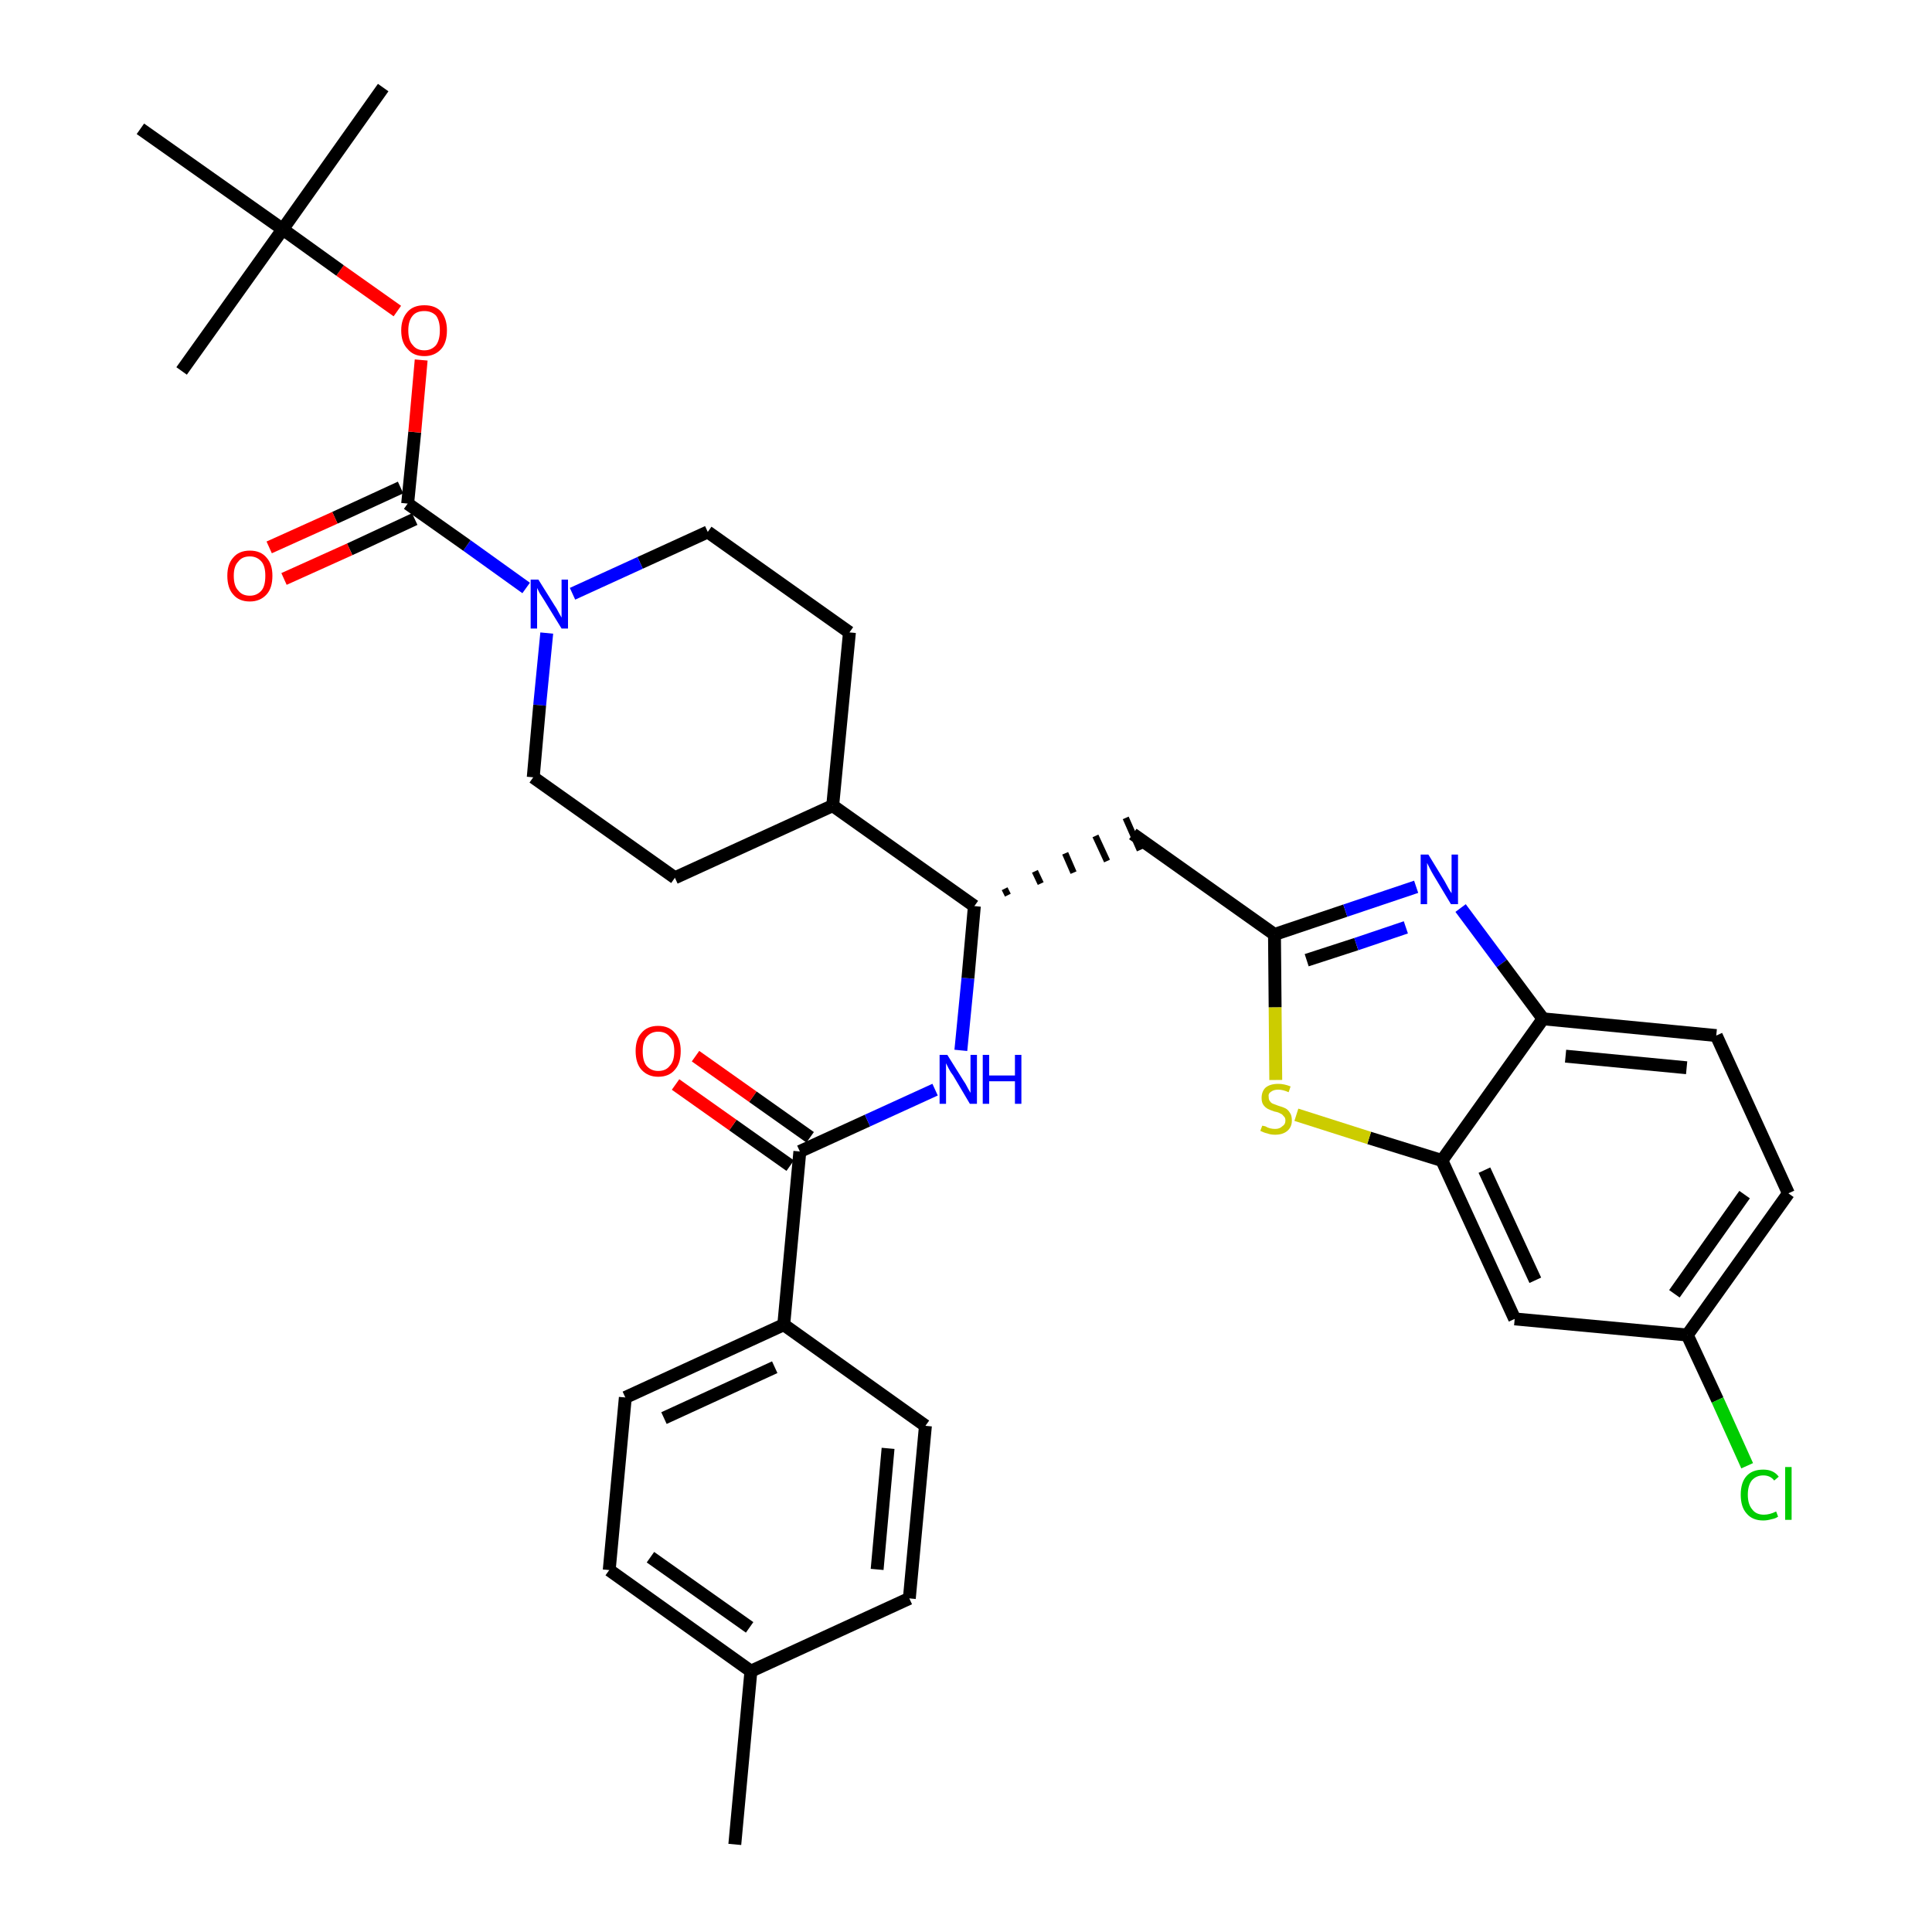 <?xml version='1.0' encoding='iso-8859-1'?>
<svg version='1.1' baseProfile='full'
              xmlns='http://www.w3.org/2000/svg'
                      xmlns:rdkit='http://www.rdkit.org/xml'
                      xmlns:xlink='http://www.w3.org/1999/xlink'
                  xml:space='preserve'
width='300px' height='300px' viewBox='0 0 300 300'>
<!-- END OF HEADER -->
<path class='bond-0 atom-0 atom-1' d='M 114.1,286.4 L 116.6,259.5' style='fill:none;fill-rule:evenodd;stroke:#000000;stroke-width:2.0px;stroke-linecap:butt;stroke-linejoin:miter;stroke-opacity:1' />
<path class='bond-1 atom-1 atom-2' d='M 116.6,259.5 L 94.6,243.8' style='fill:none;fill-rule:evenodd;stroke:#000000;stroke-width:2.0px;stroke-linecap:butt;stroke-linejoin:miter;stroke-opacity:1' />
<path class='bond-1 atom-1 atom-2' d='M 116.4,252.7 L 101.0,241.8' style='fill:none;fill-rule:evenodd;stroke:#000000;stroke-width:2.0px;stroke-linecap:butt;stroke-linejoin:miter;stroke-opacity:1' />
<path class='bond-34 atom-34 atom-1' d='M 141.2,248.2 L 116.6,259.5' style='fill:none;fill-rule:evenodd;stroke:#000000;stroke-width:2.0px;stroke-linecap:butt;stroke-linejoin:miter;stroke-opacity:1' />
<path class='bond-2 atom-2 atom-3' d='M 94.6,243.8 L 97.1,217.0' style='fill:none;fill-rule:evenodd;stroke:#000000;stroke-width:2.0px;stroke-linecap:butt;stroke-linejoin:miter;stroke-opacity:1' />
<path class='bond-3 atom-3 atom-4' d='M 97.1,217.0 L 121.7,205.7' style='fill:none;fill-rule:evenodd;stroke:#000000;stroke-width:2.0px;stroke-linecap:butt;stroke-linejoin:miter;stroke-opacity:1' />
<path class='bond-3 atom-3 atom-4' d='M 103.1,220.2 L 120.3,212.3' style='fill:none;fill-rule:evenodd;stroke:#000000;stroke-width:2.0px;stroke-linecap:butt;stroke-linejoin:miter;stroke-opacity:1' />
<path class='bond-4 atom-4 atom-5' d='M 121.7,205.7 L 124.2,178.8' style='fill:none;fill-rule:evenodd;stroke:#000000;stroke-width:2.0px;stroke-linecap:butt;stroke-linejoin:miter;stroke-opacity:1' />
<path class='bond-32 atom-4 atom-33' d='M 121.7,205.7 L 143.7,221.4' style='fill:none;fill-rule:evenodd;stroke:#000000;stroke-width:2.0px;stroke-linecap:butt;stroke-linejoin:miter;stroke-opacity:1' />
<path class='bond-5 atom-5 atom-6' d='M 125.8,176.6 L 116.9,170.3' style='fill:none;fill-rule:evenodd;stroke:#000000;stroke-width:2.0px;stroke-linecap:butt;stroke-linejoin:miter;stroke-opacity:1' />
<path class='bond-5 atom-5 atom-6' d='M 116.9,170.3 L 108.0,164.0' style='fill:none;fill-rule:evenodd;stroke:#FF0000;stroke-width:2.0px;stroke-linecap:butt;stroke-linejoin:miter;stroke-opacity:1' />
<path class='bond-5 atom-5 atom-6' d='M 122.7,181.0 L 113.8,174.7' style='fill:none;fill-rule:evenodd;stroke:#000000;stroke-width:2.0px;stroke-linecap:butt;stroke-linejoin:miter;stroke-opacity:1' />
<path class='bond-5 atom-5 atom-6' d='M 113.8,174.7 L 104.9,168.4' style='fill:none;fill-rule:evenodd;stroke:#FF0000;stroke-width:2.0px;stroke-linecap:butt;stroke-linejoin:miter;stroke-opacity:1' />
<path class='bond-6 atom-5 atom-7' d='M 124.2,178.8 L 134.7,174.0' style='fill:none;fill-rule:evenodd;stroke:#000000;stroke-width:2.0px;stroke-linecap:butt;stroke-linejoin:miter;stroke-opacity:1' />
<path class='bond-6 atom-5 atom-7' d='M 134.7,174.0 L 145.2,169.2' style='fill:none;fill-rule:evenodd;stroke:#0000FF;stroke-width:2.0px;stroke-linecap:butt;stroke-linejoin:miter;stroke-opacity:1' />
<path class='bond-7 atom-7 atom-8' d='M 149.2,163.1 L 150.3,151.9' style='fill:none;fill-rule:evenodd;stroke:#0000FF;stroke-width:2.0px;stroke-linecap:butt;stroke-linejoin:miter;stroke-opacity:1' />
<path class='bond-7 atom-7 atom-8' d='M 150.3,151.9 L 151.3,140.7' style='fill:none;fill-rule:evenodd;stroke:#000000;stroke-width:2.0px;stroke-linecap:butt;stroke-linejoin:miter;stroke-opacity:1' />
<path class='bond-8 atom-8 atom-9' d='M 156.5,139.0 L 156.0,138.0' style='fill:none;fill-rule:evenodd;stroke:#000000;stroke-width:1.0px;stroke-linecap:butt;stroke-linejoin:miter;stroke-opacity:1' />
<path class='bond-8 atom-8 atom-9' d='M 161.6,137.2 L 160.7,135.3' style='fill:none;fill-rule:evenodd;stroke:#000000;stroke-width:1.0px;stroke-linecap:butt;stroke-linejoin:miter;stroke-opacity:1' />
<path class='bond-8 atom-8 atom-9' d='M 166.7,135.5 L 165.4,132.5' style='fill:none;fill-rule:evenodd;stroke:#000000;stroke-width:1.0px;stroke-linecap:butt;stroke-linejoin:miter;stroke-opacity:1' />
<path class='bond-8 atom-8 atom-9' d='M 171.9,133.7 L 170.1,129.8' style='fill:none;fill-rule:evenodd;stroke:#000000;stroke-width:1.0px;stroke-linecap:butt;stroke-linejoin:miter;stroke-opacity:1' />
<path class='bond-8 atom-8 atom-9' d='M 177.0,132.0 L 174.8,127.0' style='fill:none;fill-rule:evenodd;stroke:#000000;stroke-width:1.0px;stroke-linecap:butt;stroke-linejoin:miter;stroke-opacity:1' />
<path class='bond-19 atom-8 atom-20' d='M 151.3,140.7 L 129.3,125.1' style='fill:none;fill-rule:evenodd;stroke:#000000;stroke-width:2.0px;stroke-linecap:butt;stroke-linejoin:miter;stroke-opacity:1' />
<path class='bond-9 atom-9 atom-10' d='M 175.9,129.5 L 197.9,145.1' style='fill:none;fill-rule:evenodd;stroke:#000000;stroke-width:2.0px;stroke-linecap:butt;stroke-linejoin:miter;stroke-opacity:1' />
<path class='bond-10 atom-10 atom-11' d='M 197.9,145.1 L 208.9,141.4' style='fill:none;fill-rule:evenodd;stroke:#000000;stroke-width:2.0px;stroke-linecap:butt;stroke-linejoin:miter;stroke-opacity:1' />
<path class='bond-10 atom-10 atom-11' d='M 208.9,141.4 L 219.9,137.7' style='fill:none;fill-rule:evenodd;stroke:#0000FF;stroke-width:2.0px;stroke-linecap:butt;stroke-linejoin:miter;stroke-opacity:1' />
<path class='bond-10 atom-10 atom-11' d='M 202.9,149.1 L 210.6,146.6' style='fill:none;fill-rule:evenodd;stroke:#000000;stroke-width:2.0px;stroke-linecap:butt;stroke-linejoin:miter;stroke-opacity:1' />
<path class='bond-10 atom-10 atom-11' d='M 210.6,146.6 L 218.3,144.0' style='fill:none;fill-rule:evenodd;stroke:#0000FF;stroke-width:2.0px;stroke-linecap:butt;stroke-linejoin:miter;stroke-opacity:1' />
<path class='bond-35 atom-19 atom-10' d='M 198.1,167.7 L 198.0,156.4' style='fill:none;fill-rule:evenodd;stroke:#CCCC00;stroke-width:2.0px;stroke-linecap:butt;stroke-linejoin:miter;stroke-opacity:1' />
<path class='bond-35 atom-19 atom-10' d='M 198.0,156.4 L 197.9,145.1' style='fill:none;fill-rule:evenodd;stroke:#000000;stroke-width:2.0px;stroke-linecap:butt;stroke-linejoin:miter;stroke-opacity:1' />
<path class='bond-11 atom-11 atom-12' d='M 226.8,141.0 L 233.2,149.6' style='fill:none;fill-rule:evenodd;stroke:#0000FF;stroke-width:2.0px;stroke-linecap:butt;stroke-linejoin:miter;stroke-opacity:1' />
<path class='bond-11 atom-11 atom-12' d='M 233.2,149.6 L 239.6,158.2' style='fill:none;fill-rule:evenodd;stroke:#000000;stroke-width:2.0px;stroke-linecap:butt;stroke-linejoin:miter;stroke-opacity:1' />
<path class='bond-12 atom-12 atom-13' d='M 239.6,158.2 L 266.5,160.8' style='fill:none;fill-rule:evenodd;stroke:#000000;stroke-width:2.0px;stroke-linecap:butt;stroke-linejoin:miter;stroke-opacity:1' />
<path class='bond-12 atom-12 atom-13' d='M 243.1,164.0 L 261.9,165.8' style='fill:none;fill-rule:evenodd;stroke:#000000;stroke-width:2.0px;stroke-linecap:butt;stroke-linejoin:miter;stroke-opacity:1' />
<path class='bond-37 atom-18 atom-12' d='M 223.9,180.2 L 239.6,158.2' style='fill:none;fill-rule:evenodd;stroke:#000000;stroke-width:2.0px;stroke-linecap:butt;stroke-linejoin:miter;stroke-opacity:1' />
<path class='bond-13 atom-13 atom-14' d='M 266.5,160.8 L 277.7,185.3' style='fill:none;fill-rule:evenodd;stroke:#000000;stroke-width:2.0px;stroke-linecap:butt;stroke-linejoin:miter;stroke-opacity:1' />
<path class='bond-14 atom-14 atom-15' d='M 277.7,185.3 L 262.0,207.3' style='fill:none;fill-rule:evenodd;stroke:#000000;stroke-width:2.0px;stroke-linecap:butt;stroke-linejoin:miter;stroke-opacity:1' />
<path class='bond-14 atom-14 atom-15' d='M 270.9,185.5 L 260.0,200.9' style='fill:none;fill-rule:evenodd;stroke:#000000;stroke-width:2.0px;stroke-linecap:butt;stroke-linejoin:miter;stroke-opacity:1' />
<path class='bond-15 atom-15 atom-16' d='M 262.0,207.3 L 266.7,217.4' style='fill:none;fill-rule:evenodd;stroke:#000000;stroke-width:2.0px;stroke-linecap:butt;stroke-linejoin:miter;stroke-opacity:1' />
<path class='bond-15 atom-15 atom-16' d='M 266.7,217.4 L 271.3,227.6' style='fill:none;fill-rule:evenodd;stroke:#00CC00;stroke-width:2.0px;stroke-linecap:butt;stroke-linejoin:miter;stroke-opacity:1' />
<path class='bond-16 atom-15 atom-17' d='M 262.0,207.3 L 235.2,204.8' style='fill:none;fill-rule:evenodd;stroke:#000000;stroke-width:2.0px;stroke-linecap:butt;stroke-linejoin:miter;stroke-opacity:1' />
<path class='bond-17 atom-17 atom-18' d='M 235.2,204.8 L 223.9,180.2' style='fill:none;fill-rule:evenodd;stroke:#000000;stroke-width:2.0px;stroke-linecap:butt;stroke-linejoin:miter;stroke-opacity:1' />
<path class='bond-17 atom-17 atom-18' d='M 238.4,198.8 L 230.5,181.7' style='fill:none;fill-rule:evenodd;stroke:#000000;stroke-width:2.0px;stroke-linecap:butt;stroke-linejoin:miter;stroke-opacity:1' />
<path class='bond-18 atom-18 atom-19' d='M 223.9,180.2 L 212.6,176.7' style='fill:none;fill-rule:evenodd;stroke:#000000;stroke-width:2.0px;stroke-linecap:butt;stroke-linejoin:miter;stroke-opacity:1' />
<path class='bond-18 atom-18 atom-19' d='M 212.6,176.7 L 201.3,173.1' style='fill:none;fill-rule:evenodd;stroke:#CCCC00;stroke-width:2.0px;stroke-linecap:butt;stroke-linejoin:miter;stroke-opacity:1' />
<path class='bond-20 atom-20 atom-21' d='M 129.3,125.1 L 131.9,98.2' style='fill:none;fill-rule:evenodd;stroke:#000000;stroke-width:2.0px;stroke-linecap:butt;stroke-linejoin:miter;stroke-opacity:1' />
<path class='bond-36 atom-32 atom-20' d='M 104.8,136.3 L 129.3,125.1' style='fill:none;fill-rule:evenodd;stroke:#000000;stroke-width:2.0px;stroke-linecap:butt;stroke-linejoin:miter;stroke-opacity:1' />
<path class='bond-21 atom-21 atom-22' d='M 131.9,98.2 L 109.9,82.6' style='fill:none;fill-rule:evenodd;stroke:#000000;stroke-width:2.0px;stroke-linecap:butt;stroke-linejoin:miter;stroke-opacity:1' />
<path class='bond-22 atom-22 atom-23' d='M 109.9,82.6 L 99.4,87.4' style='fill:none;fill-rule:evenodd;stroke:#000000;stroke-width:2.0px;stroke-linecap:butt;stroke-linejoin:miter;stroke-opacity:1' />
<path class='bond-22 atom-22 atom-23' d='M 99.4,87.4 L 88.9,92.2' style='fill:none;fill-rule:evenodd;stroke:#0000FF;stroke-width:2.0px;stroke-linecap:butt;stroke-linejoin:miter;stroke-opacity:1' />
<path class='bond-23 atom-23 atom-24' d='M 81.7,91.3 L 72.5,84.7' style='fill:none;fill-rule:evenodd;stroke:#0000FF;stroke-width:2.0px;stroke-linecap:butt;stroke-linejoin:miter;stroke-opacity:1' />
<path class='bond-23 atom-23 atom-24' d='M 72.5,84.7 L 63.3,78.2' style='fill:none;fill-rule:evenodd;stroke:#000000;stroke-width:2.0px;stroke-linecap:butt;stroke-linejoin:miter;stroke-opacity:1' />
<path class='bond-30 atom-23 atom-31' d='M 84.9,98.3 L 83.8,109.5' style='fill:none;fill-rule:evenodd;stroke:#0000FF;stroke-width:2.0px;stroke-linecap:butt;stroke-linejoin:miter;stroke-opacity:1' />
<path class='bond-30 atom-23 atom-31' d='M 83.8,109.5 L 82.8,120.7' style='fill:none;fill-rule:evenodd;stroke:#000000;stroke-width:2.0px;stroke-linecap:butt;stroke-linejoin:miter;stroke-opacity:1' />
<path class='bond-24 atom-24 atom-25' d='M 62.2,75.7 L 52.0,80.4' style='fill:none;fill-rule:evenodd;stroke:#000000;stroke-width:2.0px;stroke-linecap:butt;stroke-linejoin:miter;stroke-opacity:1' />
<path class='bond-24 atom-24 atom-25' d='M 52.0,80.4 L 41.8,85.0' style='fill:none;fill-rule:evenodd;stroke:#FF0000;stroke-width:2.0px;stroke-linecap:butt;stroke-linejoin:miter;stroke-opacity:1' />
<path class='bond-24 atom-24 atom-25' d='M 64.4,80.6 L 54.3,85.3' style='fill:none;fill-rule:evenodd;stroke:#000000;stroke-width:2.0px;stroke-linecap:butt;stroke-linejoin:miter;stroke-opacity:1' />
<path class='bond-24 atom-24 atom-25' d='M 54.3,85.3 L 44.1,89.9' style='fill:none;fill-rule:evenodd;stroke:#FF0000;stroke-width:2.0px;stroke-linecap:butt;stroke-linejoin:miter;stroke-opacity:1' />
<path class='bond-25 atom-24 atom-26' d='M 63.3,78.2 L 64.4,67.1' style='fill:none;fill-rule:evenodd;stroke:#000000;stroke-width:2.0px;stroke-linecap:butt;stroke-linejoin:miter;stroke-opacity:1' />
<path class='bond-25 atom-24 atom-26' d='M 64.4,67.1 L 65.4,55.9' style='fill:none;fill-rule:evenodd;stroke:#FF0000;stroke-width:2.0px;stroke-linecap:butt;stroke-linejoin:miter;stroke-opacity:1' />
<path class='bond-26 atom-26 atom-27' d='M 61.7,48.3 L 52.8,42.0' style='fill:none;fill-rule:evenodd;stroke:#FF0000;stroke-width:2.0px;stroke-linecap:butt;stroke-linejoin:miter;stroke-opacity:1' />
<path class='bond-26 atom-26 atom-27' d='M 52.8,42.0 L 43.9,35.6' style='fill:none;fill-rule:evenodd;stroke:#000000;stroke-width:2.0px;stroke-linecap:butt;stroke-linejoin:miter;stroke-opacity:1' />
<path class='bond-27 atom-27 atom-28' d='M 43.9,35.6 L 59.5,13.6' style='fill:none;fill-rule:evenodd;stroke:#000000;stroke-width:2.0px;stroke-linecap:butt;stroke-linejoin:miter;stroke-opacity:1' />
<path class='bond-28 atom-27 atom-29' d='M 43.9,35.6 L 28.2,57.6' style='fill:none;fill-rule:evenodd;stroke:#000000;stroke-width:2.0px;stroke-linecap:butt;stroke-linejoin:miter;stroke-opacity:1' />
<path class='bond-29 atom-27 atom-30' d='M 43.9,35.6 L 21.8,20.0' style='fill:none;fill-rule:evenodd;stroke:#000000;stroke-width:2.0px;stroke-linecap:butt;stroke-linejoin:miter;stroke-opacity:1' />
<path class='bond-31 atom-31 atom-32' d='M 82.8,120.7 L 104.8,136.3' style='fill:none;fill-rule:evenodd;stroke:#000000;stroke-width:2.0px;stroke-linecap:butt;stroke-linejoin:miter;stroke-opacity:1' />
<path class='bond-33 atom-33 atom-34' d='M 143.7,221.4 L 141.2,248.2' style='fill:none;fill-rule:evenodd;stroke:#000000;stroke-width:2.0px;stroke-linecap:butt;stroke-linejoin:miter;stroke-opacity:1' />
<path class='bond-33 atom-33 atom-34' d='M 137.9,224.9 L 136.2,243.7' style='fill:none;fill-rule:evenodd;stroke:#000000;stroke-width:2.0px;stroke-linecap:butt;stroke-linejoin:miter;stroke-opacity:1' />
<path  class='atom-6' d='M 98.7 163.2
Q 98.7 161.4, 99.6 160.4
Q 100.5 159.3, 102.2 159.3
Q 103.9 159.3, 104.8 160.4
Q 105.7 161.4, 105.7 163.2
Q 105.7 165.1, 104.8 166.1
Q 103.9 167.2, 102.2 167.2
Q 100.6 167.2, 99.6 166.1
Q 98.7 165.1, 98.7 163.2
M 102.2 166.3
Q 103.4 166.3, 104.0 165.5
Q 104.7 164.8, 104.7 163.2
Q 104.7 161.7, 104.0 161.0
Q 103.4 160.2, 102.2 160.2
Q 101.1 160.2, 100.4 161.0
Q 99.8 161.7, 99.8 163.2
Q 99.8 164.8, 100.4 165.5
Q 101.1 166.3, 102.2 166.3
' fill='#FF0000'/>
<path  class='atom-7' d='M 147.1 163.8
L 149.6 167.8
Q 149.9 168.2, 150.3 169.0
Q 150.7 169.7, 150.7 169.7
L 150.7 163.8
L 151.7 163.8
L 151.7 171.4
L 150.6 171.4
L 148.0 167.0
Q 147.6 166.5, 147.3 165.9
Q 147.0 165.3, 146.9 165.1
L 146.9 171.4
L 145.9 171.4
L 145.9 163.8
L 147.1 163.8
' fill='#0000FF'/>
<path  class='atom-7' d='M 152.6 163.8
L 153.6 163.8
L 153.6 167.0
L 157.6 167.0
L 157.6 163.8
L 158.6 163.8
L 158.6 171.4
L 157.6 171.4
L 157.6 167.9
L 153.6 167.9
L 153.6 171.4
L 152.6 171.4
L 152.6 163.8
' fill='#0000FF'/>
<path  class='atom-11' d='M 221.8 132.7
L 224.3 136.8
Q 224.5 137.2, 224.9 137.9
Q 225.3 138.6, 225.4 138.7
L 225.4 132.7
L 226.4 132.7
L 226.4 140.4
L 225.3 140.4
L 222.6 135.9
Q 222.3 135.4, 222.0 134.8
Q 221.7 134.2, 221.6 134.0
L 221.6 140.4
L 220.6 140.4
L 220.6 132.7
L 221.8 132.7
' fill='#0000FF'/>
<path  class='atom-16' d='M 270.3 232.1
Q 270.3 230.2, 271.2 229.2
Q 272.1 228.2, 273.8 228.2
Q 275.4 228.2, 276.2 229.3
L 275.5 229.9
Q 274.9 229.1, 273.8 229.1
Q 272.7 229.1, 272.0 229.9
Q 271.4 230.7, 271.4 232.1
Q 271.4 233.6, 272.1 234.4
Q 272.7 235.2, 273.9 235.2
Q 274.8 235.2, 275.8 234.7
L 276.1 235.5
Q 275.7 235.8, 275.1 235.9
Q 274.4 236.1, 273.8 236.1
Q 272.1 236.1, 271.2 235.0
Q 270.3 234.0, 270.3 232.1
' fill='#00CC00'/>
<path  class='atom-16' d='M 277.2 227.8
L 278.2 227.8
L 278.2 236.0
L 277.2 236.0
L 277.2 227.8
' fill='#00CC00'/>
<path  class='atom-19' d='M 196.0 174.8
Q 196.1 174.8, 196.5 174.9
Q 196.8 175.1, 197.2 175.2
Q 197.6 175.3, 198.0 175.3
Q 198.7 175.3, 199.1 174.9
Q 199.6 174.6, 199.6 174.0
Q 199.6 173.5, 199.3 173.3
Q 199.1 173.0, 198.8 172.9
Q 198.5 172.7, 197.9 172.6
Q 197.3 172.4, 196.9 172.2
Q 196.5 172.0, 196.2 171.6
Q 195.9 171.2, 195.9 170.5
Q 195.9 169.5, 196.5 168.9
Q 197.2 168.3, 198.5 168.3
Q 199.4 168.3, 200.4 168.7
L 200.1 169.6
Q 199.2 169.2, 198.5 169.2
Q 197.8 169.2, 197.4 169.5
Q 196.9 169.8, 197.0 170.3
Q 197.0 170.8, 197.2 171.0
Q 197.4 171.3, 197.7 171.4
Q 198.0 171.5, 198.5 171.7
Q 199.2 171.9, 199.6 172.1
Q 200.0 172.3, 200.3 172.8
Q 200.6 173.2, 200.6 174.0
Q 200.6 175.0, 199.9 175.6
Q 199.2 176.2, 198.0 176.2
Q 197.3 176.2, 196.8 176.0
Q 196.3 175.9, 195.7 175.6
L 196.0 174.8
' fill='#CCCC00'/>
<path  class='atom-23' d='M 83.6 90.0
L 86.1 94.0
Q 86.4 94.4, 86.8 95.2
Q 87.2 95.9, 87.2 95.9
L 87.2 90.0
L 88.2 90.0
L 88.2 97.6
L 87.2 97.6
L 84.5 93.2
Q 84.2 92.7, 83.8 92.1
Q 83.5 91.5, 83.4 91.3
L 83.4 97.6
L 82.4 97.6
L 82.4 90.0
L 83.6 90.0
' fill='#0000FF'/>
<path  class='atom-25' d='M 35.3 89.4
Q 35.3 87.6, 36.2 86.6
Q 37.1 85.5, 38.8 85.5
Q 40.5 85.5, 41.4 86.6
Q 42.3 87.6, 42.3 89.4
Q 42.3 91.3, 41.4 92.3
Q 40.4 93.4, 38.8 93.4
Q 37.1 93.4, 36.2 92.3
Q 35.3 91.3, 35.3 89.4
M 38.8 92.5
Q 39.9 92.5, 40.6 91.7
Q 41.2 91.0, 41.2 89.4
Q 41.2 87.9, 40.6 87.2
Q 39.9 86.4, 38.8 86.4
Q 37.6 86.4, 37.0 87.2
Q 36.3 87.9, 36.3 89.4
Q 36.3 91.0, 37.0 91.7
Q 37.6 92.5, 38.8 92.5
' fill='#FF0000'/>
<path  class='atom-26' d='M 62.3 51.3
Q 62.3 49.5, 63.3 48.4
Q 64.2 47.4, 65.9 47.4
Q 67.6 47.4, 68.5 48.4
Q 69.4 49.5, 69.4 51.3
Q 69.4 53.2, 68.5 54.2
Q 67.5 55.3, 65.9 55.3
Q 64.2 55.3, 63.3 54.2
Q 62.3 53.2, 62.3 51.3
M 65.9 54.4
Q 67.0 54.4, 67.7 53.6
Q 68.3 52.8, 68.3 51.3
Q 68.3 49.8, 67.7 49.0
Q 67.0 48.3, 65.9 48.3
Q 64.7 48.3, 64.1 49.0
Q 63.4 49.8, 63.4 51.3
Q 63.4 52.9, 64.1 53.6
Q 64.7 54.4, 65.9 54.4
' fill='#FF0000'/>
</svg>
